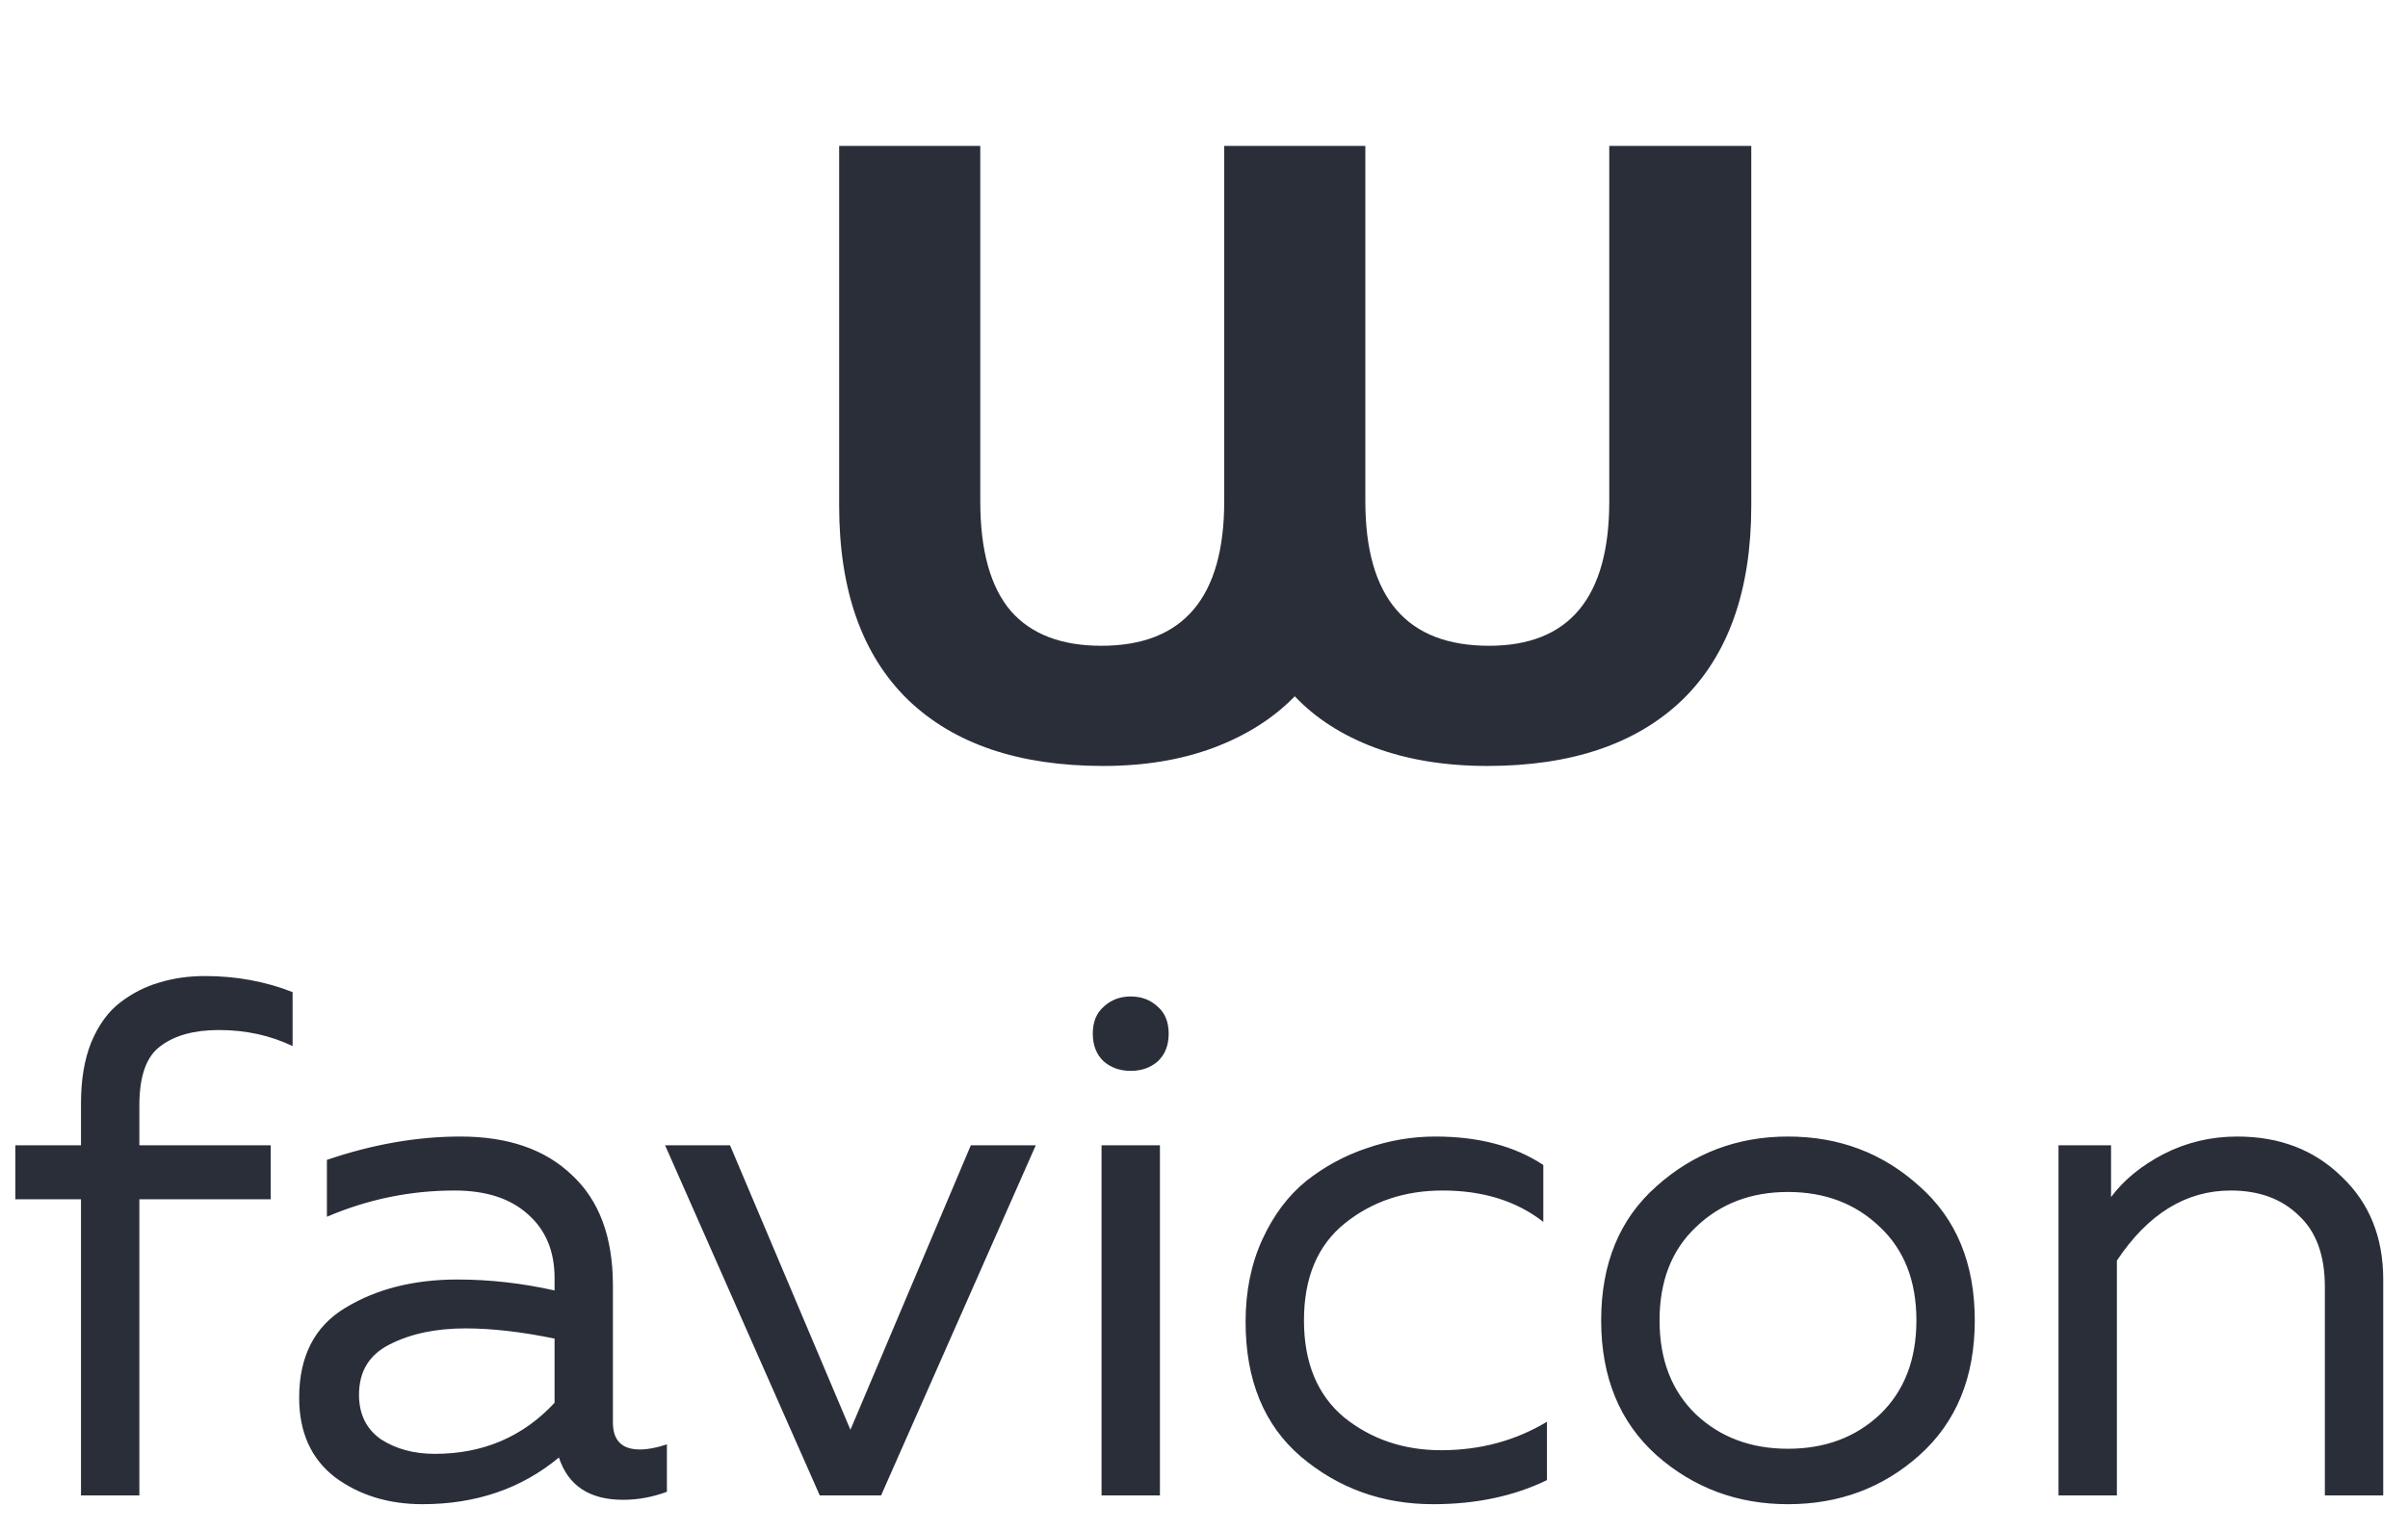 <svg width="66" height="42" viewBox="0 0 66 42" fill="none" xmlns="http://www.w3.org/2000/svg">
<path d="M48 4V13.861C48 16.185 47.371 17.96 46.114 19.185C44.856 20.395 43.073 21 40.765 21C39.619 21 38.592 20.833 37.685 20.499C36.793 20.164 36.061 19.695 35.488 19.09C34.899 19.695 34.159 20.164 33.267 20.499C32.376 20.833 31.365 21 30.235 21C27.927 21 26.144 20.395 24.886 19.185C23.629 17.96 23 16.185 23 13.861V4H26.868V13.742C26.868 15.095 27.147 16.097 27.704 16.75C28.261 17.387 29.089 17.705 30.187 17.705C32.432 17.705 33.554 16.384 33.554 13.742V4H37.422V13.742C37.422 16.384 38.552 17.705 40.813 17.705C43.01 17.705 44.108 16.384 44.108 13.742V4H48Z" fill="#292E39"/>
<path d="M3.82 41H2.22V32.88H0.42V31.4H2.22V30.24C2.22 29.6 2.313 29.047 2.5 28.58C2.7 28.1 2.967 27.733 3.3 27.48C3.633 27.227 3.987 27.047 4.36 26.94C4.747 26.82 5.167 26.76 5.62 26.76C6.473 26.76 7.273 26.907 8.02 27.2V28.68C7.407 28.387 6.733 28.24 6 28.24C5.32 28.24 4.787 28.387 4.4 28.68C4.013 28.96 3.82 29.5 3.82 30.3V31.4H7.42V32.88H3.82V41ZM16.799 39C16.799 39.493 17.046 39.74 17.54 39.74C17.753 39.74 18 39.693 18.279 39.6V40.9C17.88 41.047 17.48 41.12 17.079 41.12C16.16 41.12 15.573 40.733 15.319 39.96C14.293 40.813 13.046 41.24 11.579 41.24C10.646 41.24 9.846 40.993 9.18 40.5C8.526 39.993 8.2 39.267 8.2 38.32C8.2 37.187 8.62 36.367 9.46 35.86C10.313 35.34 11.339 35.08 12.54 35.08C13.419 35.08 14.306 35.18 15.2 35.38V35.04C15.2 34.307 14.96 33.727 14.479 33.3C13.999 32.86 13.326 32.64 12.46 32.64C11.246 32.64 10.079 32.88 8.96 33.36V31.8C10.213 31.373 11.433 31.16 12.62 31.16C13.926 31.16 14.946 31.513 15.68 32.22C16.426 32.913 16.799 33.92 16.799 35.24V39ZM9.84 38.24C9.84 38.773 10.04 39.18 10.44 39.46C10.853 39.727 11.346 39.86 11.919 39.86C13.239 39.86 14.333 39.393 15.2 38.46V36.7C14.293 36.513 13.479 36.42 12.759 36.42C11.946 36.42 11.253 36.567 10.68 36.86C10.12 37.14 9.84 37.6 9.84 38.24ZM26.609 31.4H28.389L24.149 41H22.469L18.229 31.4H20.009L23.309 39.2L26.609 31.4ZM31.792 41H30.192V31.4H31.792V41ZM31.732 27.6C31.932 27.773 32.032 28.02 32.032 28.34C32.032 28.66 31.932 28.913 31.732 29.1C31.532 29.273 31.285 29.36 30.992 29.36C30.698 29.36 30.452 29.273 30.252 29.1C30.052 28.913 29.952 28.66 29.952 28.34C29.952 28.02 30.052 27.773 30.252 27.6C30.452 27.413 30.698 27.32 30.992 27.32C31.285 27.32 31.532 27.413 31.732 27.6ZM34.14 36.24C34.14 35.4 34.294 34.647 34.6 33.98C34.907 33.313 35.307 32.78 35.8 32.38C36.307 31.98 36.86 31.68 37.46 31.48C38.074 31.267 38.7 31.16 39.34 31.16C40.527 31.16 41.514 31.42 42.3 31.94V33.5C41.567 32.927 40.647 32.64 39.54 32.64C38.5 32.64 37.607 32.94 36.86 33.54C36.114 34.14 35.74 35.027 35.74 36.2C35.74 37.36 36.107 38.247 36.84 38.86C37.587 39.46 38.474 39.76 39.5 39.76C40.567 39.76 41.534 39.5 42.4 38.98V40.58C41.494 41.02 40.454 41.24 39.28 41.24C37.894 41.24 36.687 40.807 35.66 39.94C34.647 39.073 34.14 37.84 34.14 36.24ZM45.406 39.9C44.393 38.993 43.886 37.76 43.886 36.2C43.886 34.64 44.393 33.413 45.406 32.52C46.42 31.613 47.62 31.16 49.006 31.16C50.406 31.16 51.606 31.613 52.606 32.52C53.62 33.413 54.126 34.64 54.126 36.2C54.126 37.76 53.62 38.993 52.606 39.9C51.606 40.793 50.406 41.24 49.006 41.24C47.62 41.24 46.42 40.793 45.406 39.9ZM51.526 38.78C52.193 38.14 52.526 37.28 52.526 36.2C52.526 35.12 52.193 34.267 51.526 33.64C50.86 33 50.02 32.68 49.006 32.68C47.993 32.68 47.153 33 46.486 33.64C45.82 34.267 45.486 35.12 45.486 36.2C45.486 37.28 45.82 38.14 46.486 38.78C47.153 39.407 47.993 39.72 49.006 39.72C50.02 39.72 50.86 39.407 51.526 38.78ZM57.861 32.82C58.208 32.353 58.688 31.96 59.301 31.64C59.928 31.32 60.601 31.16 61.321 31.16C62.481 31.16 63.435 31.527 64.181 32.26C64.941 32.98 65.321 33.92 65.321 35.08V41H63.721V35.28C63.721 34.413 63.481 33.76 63.001 33.32C62.535 32.867 61.915 32.64 61.141 32.64C59.915 32.64 58.875 33.28 58.021 34.56V41H56.421V31.4H57.861V32.82Z" fill="#292E39"/>
</svg>
